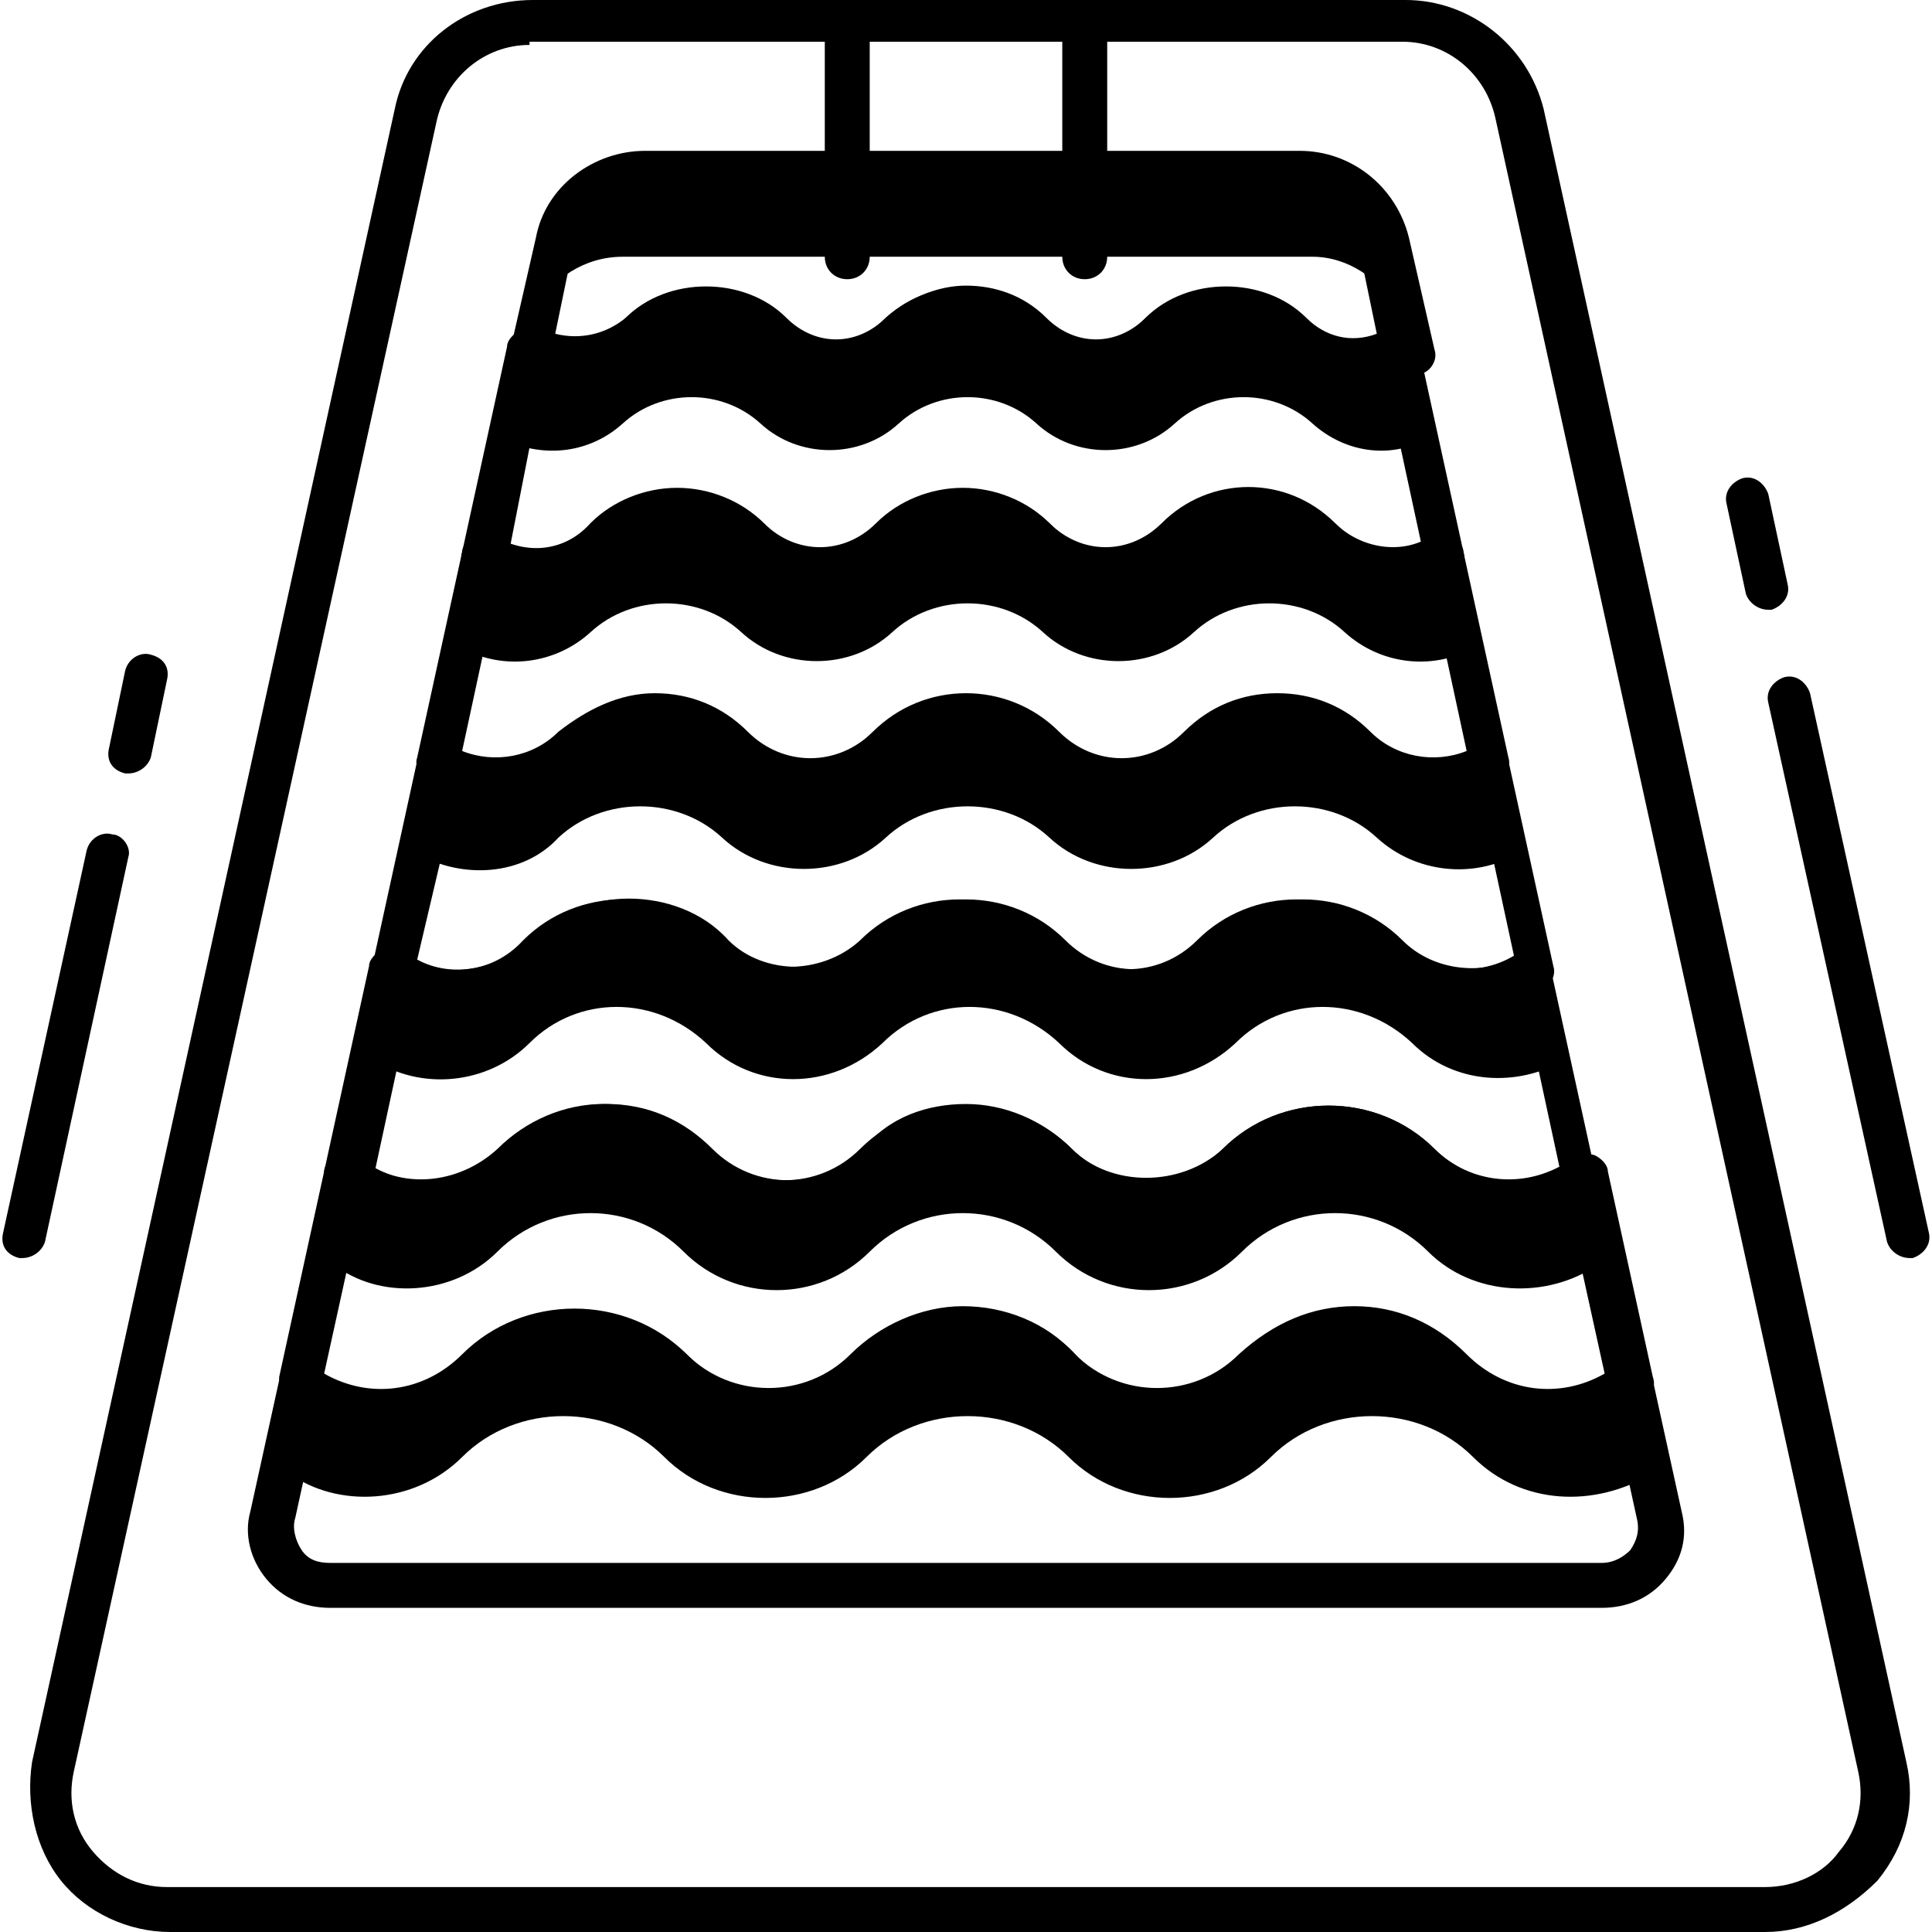
<svg 
	 x="0px" y="0px" width="60.2px" height="60.2px" viewBox="0 0 60.2 60.2" style="enable-background:new 0 0 60.2 60.2;"
	 xml:space="preserve">

<g>
	<g>
		<g>
			<path class="st2" d="M55,60.2H5.3c-1.3,0-2.6-0.6-3.4-1.6c-0.8-1-1.1-2.4-0.9-3.7L12.3,3.4c0.4-2,2.2-3.4,4.3-3.4h27.2
				c2,0,3.8,1.4,4.3,3.4l11.3,51.5c0.3,1.3,0,2.6-0.9,3.7C57.5,59.6,56.3,60.2,55,60.2z M16.5,1.4c-1.4,0-2.6,1-2.9,2.4L2.3,55.2
				c-0.2,0.9,0,1.8,0.6,2.5c0.6,0.7,1.4,1.1,2.3,1.1H55c0.9,0,1.8-0.4,2.3-1.1c0.6-0.7,0.8-1.6,0.6-2.5L46.6,3.7
				c-0.3-1.4-1.5-2.4-2.9-2.4H16.5z"/>
		</g>
		<g>
			<path class="st1" d="M19.4,8h21.5C42,8,43,8.7,43.5,9.6L43,7.5c-0.3-1.3-1.4-2.2-2.7-2.2H19.9c-1.3,0-2.4,0.9-2.7,2.2l-0.5,2.1
				C17.2,8.7,18.2,8,19.4,8z"/>
		</g>
		<g>
			<path class="st2" d="M34.2,12c-1,0-1.8-0.4-2.5-1c-0.9-0.9-2.2-0.9-3.1,0c-1.4,1.4-3.7,1.4-5,0c-0.9-0.9-2.2-0.9-3.1,0
				c-1.1,1.1-2.9,1.4-4.3,0.6c-0.3-0.1-0.4-0.5-0.3-0.7l0.8-3.5c0.3-1.6,1.8-2.7,3.4-2.7h20.4c1.6,0,3,1.1,3.4,2.7l0.8,3.5
				c0.1,0.3-0.1,0.6-0.3,0.7c-1.4,0.8-3.2,0.6-4.3-0.6c-0.9-0.9-2.2-0.9-3.1,0C36,11.6,35.1,12,34.2,12z M30.1,8.9
				c0.9,0,1.8,0.3,2.5,1c0.9,0.9,2.2,0.9,3.1,0c1.3-1.3,3.7-1.3,5,0c0.6,0.6,1.4,0.8,2.2,0.5l-0.6-2.9c-0.2-0.9-1.1-1.6-2-1.6H19.9
				c-1,0-1.8,0.7-2,1.6l-0.6,2.9c0.8,0.2,1.6,0,2.2-0.5c1.3-1.3,3.7-1.3,5,0c0.9,0.9,2.2,0.9,3.1,0C28.3,9.3,29.2,8.9,30.1,8.9z"/>
		</g>
		<g>
			<path class="st1" d="M14.4,45.4c1.7-1.7,4.6-1.7,6.3,0s4.6,1.7,6.3,0c1.7-1.7,4.6-1.7,6.3,0c1.7,1.7,4.6,1.7,6.3,0s4.6-1.7,6.3,0
				c1.5,1.5,3.8,1.6,5.6,0.5L50.8,43c-1.7,1.3-4,1.1-5.6-0.4c-1.7-1.7-4.4-1.7-6,0c-1.7,1.7-4.4,1.7-6,0c-1.7-1.7-4.4-1.7-6,0
				s-4.4,1.7-6,0c-1.7-1.7-4.4-1.7-6,0c-1.5,1.5-3.9,1.6-5.6,0.4l-0.6,2.9C10.5,47,12.9,46.9,14.4,45.4z"/>
		</g>
		<g>
			<path class="st2" d="M49.9,50.1H10.3c-0.8,0-1.5-0.3-2-0.9c-0.5-0.6-0.7-1.4-0.5-2.1l0.9-4.1c0-0.2,0.2-0.4,0.4-0.5
				c0.2-0.1,0.5,0,0.7,0.1c1.4,1.1,3.4,0.9,4.7-0.3c1.9-1.9,5.1-1.9,7,0c1.4,1.4,3.7,1.4,5.1,0c0.9-0.9,2.2-1.5,3.5-1.5
				c1.3,0,2.6,0.5,3.5,1.5c1.4,1.4,3.7,1.4,5.1,0c1.9-1.9,5.1-1.9,7,0c1.3,1.3,3.2,1.4,4.7,0.3c0.2-0.1,0.4-0.2,0.7-0.1
				c0.2,0.1,0.4,0.3,0.4,0.5l0.9,4.1l0,0c0.2,0.8,0,1.5-0.5,2.1C51.4,49.8,50.7,50.1,49.9,50.1z M9.9,44.1l-0.7,3.2
				c-0.1,0.3,0,0.7,0.2,1c0.2,0.3,0.5,0.4,0.9,0.4h39.6c0.4,0,0.7-0.2,0.9-0.4c0.2-0.3,0.3-0.6,0.2-1l-0.7-3.2
				c-1.8,0.9-4.1,0.5-5.6-1c-1.4-1.4-3.7-1.4-5.1,0c-1.9,1.9-5.1,1.9-7,0c-1.4-1.4-3.7-1.4-5.1,0c-1.9,1.9-5.1,1.9-7,0
				c-1.4-1.4-3.7-1.4-5.1,0C14,44.6,11.8,45,9.9,44.1z"/>
		</g>
		<g>
			<path class="st1" d="M15.5,39c1.6-1.6,4.2-1.6,5.8,0c1.6,1.6,4.2,1.6,5.8,0c1.6-1.6,4.2-1.6,5.8,0c1.6,1.6,4.2,1.6,5.8,0
				c1.6-1.6,4.2-1.6,5.8,0c1.4,1.4,3.7,1.5,5.3,0.4l-0.6-2.8c-1.6,1.1-3.7,1-5.1-0.4c-1.6-1.6-4.1-1.6-5.6,0c-1.6,1.6-4.1,1.6-5.6,0
				c-1.6-1.6-4.1-1.6-5.6,0c-1.6,1.6-4.1,1.6-5.6,0c-1.6-1.6-4.1-1.6-5.6,0c-1.4,1.4-3.6,1.5-5.1,0.4l-0.6,2.8
				C11.8,40.5,14.1,40.4,15.5,39z"/>
		</g>
		<g>
			<path class="st2" d="M36.2,44.6c-1.3,0-2.5-0.5-3.5-1.5c-1.4-1.4-3.7-1.4-5.1,0c-1.9,1.9-5.1,1.9-7,0c-1.4-1.4-3.7-1.4-5.1,0l0,0
				c-1.7,1.7-4.5,1.9-6.5,0.5c-0.2-0.2-0.3-0.4-0.3-0.7l1.4-6.4c0-0.2,0.2-0.4,0.4-0.5c0.2-0.1,0.5-0.1,0.7,0.1
				c1.3,1,3.1,0.8,4.3-0.3c0.9-0.9,2.1-1.4,3.3-1.4c1.3,0,2.4,0.5,3.3,1.4c1.3,1.3,3.4,1.3,4.7,0c1.8-1.8,4.8-1.8,6.6,0
				c1.2,1.2,3.4,1.2,4.7,0c1.8-1.8,4.8-1.8,6.6,0c1.1,1.1,2.9,1.3,4.3,0.3c0.2-0.1,0.4-0.2,0.7-0.1c0.2,0.1,0.4,0.3,0.4,0.5l1.4,6.4
				c0.1,0.3,0,0.5-0.3,0.7c-2,1.5-4.7,1.3-6.5-0.5c-1.4-1.4-3.7-1.4-5.1,0C38.7,44.1,37.4,44.6,36.2,44.6z M42.2,40.7
				c1.3,0,2.5,0.5,3.5,1.5c1.2,1.2,2.9,1.4,4.3,0.6l-1.1-5c-1.7,0.8-3.8,0.4-5.2-1c-1.3-1.3-3.4-1.3-4.7,0c-0.9,0.9-2.1,1.4-3.3,1.4
				c-1.3,0-2.4-0.5-3.3-1.4c-1.3-1.3-3.4-1.3-4.7,0c-1.8,1.8-4.8,1.8-6.6,0c-1.2-1.2-3.4-1.2-4.7,0c-1.4,1.4-3.4,1.7-5.2,1l-1.1,5
				c1.4,0.8,3.1,0.6,4.3-0.6c1.9-1.9,5.1-1.9,7,0c1.4,1.4,3.7,1.4,5.1,0c0.9-0.9,2.2-1.5,3.5-1.5c1.3,0,2.6,0.5,3.5,1.5
				c1.4,1.4,3.7,1.4,5.1,0C39.7,41.2,40.9,40.7,42.2,40.7z M15,42.7L15,42.7L15,42.7z"/>
		</g>
		<g>
			<path class="st1" d="M16.5,32.5c1.5-1.5,3.9-1.5,5.5,0c1.5,1.5,3.9,1.5,5.5,0c1.5-1.5,3.9-1.5,5.5,0c1.5,1.5,3.9,1.5,5.5,0
				c1.5-1.5,3.9-1.5,5.5,0c1.3,1.3,3.3,1.4,4.8,0.5L48,30.2c-1.4,1-3.4,0.9-4.7-0.4c-1.5-1.5-3.8-1.5-5.3,0c-1.5,1.5-3.8,1.5-5.3,0
				c-1.5-1.5-3.8-1.5-5.3,0c-1.5,1.5-3.8,1.5-5.3,0c-1.5-1.5-3.8-1.5-5.3,0c-1.3,1.3-3.3,1.4-4.7,0.4L11.6,33
				C13.1,34,15.2,33.8,16.5,32.5z"/>
		</g>
		<g>
			<path class="st2" d="M47,38.1c-1.2,0-2.4-0.5-3.3-1.4c-1.3-1.3-3.4-1.3-4.7,0c-1.8,1.8-4.8,1.8-6.6,0c-1.3-1.3-3.4-1.3-4.7,0
				c-1.8,1.8-4.8,1.8-6.6,0c-1.2-1.2-3.4-1.2-4.7,0c-1.6,1.6-4.2,1.8-6,0.5c-0.2-0.2-0.3-0.4-0.3-0.7l1.4-6.4c0-0.2,0.2-0.4,0.4-0.5
				c0.2-0.1,0.5-0.1,0.6,0.1c1.2,0.8,2.8,0.7,3.8-0.4c1.7-1.7,4.5-1.7,6.2,0c1.1,1.1,3.1,1.1,4.3,0c1.7-1.7,4.5-1.7,6.2,0
				c1.2,1.2,3.1,1.2,4.3,0c1.7-1.7,4.5-1.7,6.2,0c1,1,2.6,1.2,3.8,0.4c0.2-0.1,0.4-0.2,0.6-0.1c0.2,0.1,0.4,0.3,0.4,0.5l1.4,6.4
				c0.1,0.3,0,0.5-0.3,0.7C49,37.8,48,38.1,47,38.1z M30.1,34.4c1.2,0,2.4,0.5,3.3,1.4c1.3,1.3,3.4,1.3,4.7,0c1.8-1.8,4.8-1.8,6.6,0
				c1,1,2.6,1.3,3.9,0.6l-1.1-5.1c-1.6,0.6-3.5,0.3-4.7-1c-1.2-1.2-3.1-1.2-4.3,0c-1.7,1.7-4.5,1.7-6.2,0c-1.2-1.2-3.1-1.2-4.3,0
				c-1.7,1.7-4.5,1.7-6.2,0c-1.2-1.2-3.1-1.2-4.3,0c-1.3,1.3-3.1,1.6-4.7,1l-1.1,5.1c1.3,0.7,2.8,0.5,3.9-0.6
				c0.9-0.9,2.1-1.4,3.3-1.4c1.3,0,2.4,0.5,3.3,1.4c1.3,1.3,3.4,1.3,4.7,0C27.7,34.8,28.9,34.4,30.1,34.4z"/>
		</g>
		<g>
			<path class="st1" d="M17.4,26.1c1.4-1.3,3.7-1.3,5.1,0c1.4,1.3,3.7,1.3,5.1,0c1.4-1.3,3.7-1.3,5.1,0c1.4,1.3,3.7,1.3,5.1,0
				c1.4-1.3,3.7-1.3,5.1,0c1.2,1.1,3,1.3,4.4,0.5l-0.6-2.8c-1.3,0.9-3.1,0.7-4.3-0.4c-1.3-1.3-3.5-1.3-4.9,0c-1.3,1.3-3.5,1.3-4.9,0
				c-1.3-1.3-3.5-1.3-4.9,0c-1.3,1.3-3.5,1.3-4.9,0c-1.3-1.3-3.5-1.3-4.9,0c-1.2,1.2-3,1.3-4.3,0.4L13,26.6
				C14.4,27.4,16.3,27.3,17.4,26.1z"/>
		</g>
		<g>
			<path class="st2" d="M24.9,31.6c-1.2,0-2.3-0.5-3.1-1.3c-1.2-1.2-3.1-1.2-4.3,0c-1.5,1.5-3.9,1.7-5.6,0.5
				c-0.2-0.2-0.3-0.4-0.3-0.7l1.4-6.4c0-0.2,0.2-0.4,0.4-0.5c0.2-0.1,0.4-0.1,0.6,0.1c1.1,0.7,2.5,0.6,3.4-0.4
				c0.8-0.8,1.8-1.2,2.9-1.2c1.1,0,2.1,0.4,2.9,1.2c1.1,1.1,2.8,1.1,3.9,0c1.6-1.6,4.2-1.6,5.8,0c1.1,1.1,2.8,1.1,3.9,0
				c0.8-0.8,1.8-1.2,2.9-1.2c1.1,0,2.1,0.4,2.9,1.2c0.9,0.9,2.4,1.1,3.4,0.4c0.2-0.1,0.4-0.1,0.6-0.1c0.2,0.1,0.4,0.3,0.4,0.5
				l1.4,6.4c0.1,0.3-0.1,0.6-0.3,0.7c-1.7,1.2-4.1,1-5.6-0.5c-1.2-1.2-3.1-1.2-4.3,0c-1.7,1.7-4.5,1.7-6.2,0c-1.2-1.2-3.1-1.2-4.3,0
				C27.1,31.1,26,31.6,24.9,31.6z M19.6,28c1.1,0,2.3,0.4,3.1,1.3c1.1,1.1,3.1,1.1,4.3,0c1.7-1.7,4.5-1.7,6.2,0
				c1.2,1.2,3.1,1.2,4.3,0c1.7-1.7,4.5-1.7,6.2,0c0.9,0.9,2.3,1.1,3.5,0.6l-1.1-5.1c-1.5,0.5-3.2,0.2-4.3-1c-1-1-2.8-1-3.9,0
				c-1.6,1.6-4.2,1.6-5.8,0c-1.1-1.1-2.8-1.1-3.9,0c-1.6,1.6-4.2,1.6-5.8,0c-1.1-1.1-2.8-1.1-3.9,0c-1.1,1.1-2.8,1.5-4.3,1L13,29.9
				c1.1,0.6,2.5,0.3,3.5-0.6C17.3,28.4,18.5,28,19.6,28z"/>
		</g>
		<g>
			<path class="st1" d="M18.4,19.7c1.3-1.2,3.4-1.2,4.7,0c1.3,1.2,3.4,1.2,4.7,0c1.3-1.2,3.4-1.2,4.7,0c1.3,1.2,3.4,1.2,4.7,0
				c1.3-1.2,3.4-1.2,4.7,0c1.1,1,2.7,1.2,4,0.5l-0.6-2.8c-1.2,0.8-2.8,0.6-3.9-0.4c-1.2-1.2-3.2-1.2-4.5,0c-1.2,1.2-3.2,1.2-4.5,0
				c-1.2-1.2-3.2-1.2-4.5,0c-1.2,1.2-3.2,1.2-4.5,0c-1.2-1.2-3.2-1.2-4.5,0c-1.1,1.1-2.7,1.2-3.9,0.4l-0.6,2.8
				C15.7,20.9,17.3,20.7,18.4,19.7z"/>
		</g>
		<g>
			<path class="st2" d="M25.3,25c-1.1,0-2.1-0.4-2.9-1.2c-1-1-2.8-1-3.9,0c-1.4,1.4-3.5,1.6-5.2,0.5c-0.2-0.2-0.4-0.4-0.3-0.7
				l1.4-6.4c0-0.2,0.2-0.4,0.4-0.5c0.2-0.1,0.4-0.1,0.6,0c1,0.6,2.2,0.5,3-0.4c0.7-0.7,1.7-1.1,2.7-1.1c1,0,2,0.4,2.7,1.1
				c1,1,2.5,1,3.5,0c0.7-0.7,1.7-1.1,2.7-1.1c1,0,2,0.4,2.7,1.1c1,1,2.5,1,3.5,0c1.5-1.5,3.9-1.5,5.4,0c0.8,0.8,2.1,1,3,0.4
				c0.2-0.1,0.4-0.1,0.6,0c0.2,0.1,0.4,0.3,0.4,0.5l1.4,6.4c0.1,0.3-0.1,0.6-0.3,0.7c-1.6,1.1-3.8,0.8-5.2-0.5c-1-1-2.8-1-3.9,0
				c-1.6,1.6-4.2,1.6-5.8,0c-1-1-2.8-1-3.9,0C27.4,24.6,26.3,25,25.3,25z M20.4,21.6c1.1,0,2.1,0.4,2.9,1.2c1.1,1.1,2.8,1.1,3.9,0
				c1.6-1.6,4.2-1.6,5.8,0c1.1,1.1,2.8,1.1,3.9,0c0.8-0.8,1.8-1.2,2.9-1.2c1.1,0,2.1,0.4,2.9,1.2c0.8,0.8,2,1,3,0.6l-1.1-5.1
				c-1.3,0.4-2.8,0.1-3.9-0.9c-1-1-2.5-1-3.5,0c-1.5,1.5-3.9,1.5-5.4,0c-0.9-0.9-2.6-0.9-3.5,0c-1.5,1.5-3.9,1.5-5.4,0
				c-0.9-0.9-2.6-0.9-3.5,0c-1,1-2.5,1.4-3.9,0.9l-1.1,5.1c1,0.4,2.2,0.2,3-0.6C18.3,22.1,19.3,21.6,20.4,21.6z"/>
		</g>
		<g>
			<path class="st1" d="M19.4,13.2c1.2-1.1,3.1-1.1,4.3,0c1.2,1.1,3.1,1.1,4.3,0c1.2-1.1,3.1-1.1,4.3,0c1.2,1.1,3.1,1.1,4.3,0
				c1.2-1.1,3.1-1.1,4.3,0c1,0.9,2.4,1.1,3.5,0.5l-0.6-2.8c-1.1,0.6-2.5,0.5-3.5-0.5c-1.1-1.1-2.9-1.1-4.1,0c-1.1,1.1-2.9,1.1-4.1,0
				c-1.1-1.1-2.9-1.1-4.1,0c-1.1,1.1-2.9,1.1-4.1,0c-1.1-1.1-2.9-1.1-4.1,0c-0.9,0.9-2.4,1.1-3.5,0.5l-0.6,2.8
				C17,14.3,18.4,14.1,19.4,13.2z"/>
		</g>
		<g>
			<path class="st2" d="M16.7,18.5c-0.7,0-1.4-0.2-2-0.6c-0.2-0.2-0.4-0.4-0.3-0.7l1.4-6.4c0-0.2,0.2-0.4,0.4-0.5
				c0.2-0.1,0.4-0.1,0.6,0c0.9,0.5,1.9,0.4,2.6-0.3c1.4-1.4,3.7-1.4,5,0c0.9,0.9,2.2,0.9,3.1,0c1.4-1.4,3.7-1.4,5,0
				c0.9,0.9,2.2,0.9,3.1,0c1.4-1.4,3.7-1.4,5,0c0.7,0.7,1.8,0.8,2.6,0.3c0.2-0.1,0.4-0.1,0.6,0c0.2,0.1,0.3,0.3,0.4,0.5l1.4,6.4
				c0.1,0.3-0.1,0.6-0.3,0.7c-1.5,0.9-3.5,0.7-4.7-0.5c-0.9-0.9-2.6-0.9-3.5,0c-1.5,1.5-3.9,1.5-5.4,0c-0.9-0.9-2.6-0.9-3.5,0
				c-1.5,1.5-3.9,1.5-5.4,0c-0.9-0.9-2.6-0.9-3.5,0C18.7,18.1,17.7,18.5,16.7,18.5z M30.1,15.3c1,0,2,0.4,2.7,1.1c1,1,2.5,1,3.5,0
				c0.7-0.7,1.7-1.1,2.7-1.1c1,0,2,0.4,2.7,1.1c0.7,0.7,1.7,0.9,2.6,0.6l-1.1-5.1c-1.2,0.3-2.5,0-3.5-0.9c-0.9-0.9-2.2-0.9-3.1,0
				c-1.3,1.3-3.7,1.3-5,0c-0.9-0.9-2.2-0.9-3.1,0c-1.4,1.4-3.7,1.4-5,0c-0.9-0.9-2.2-0.9-3.1,0c-0.9,0.9-2.2,1.2-3.5,0.9L15.9,17
				c0.9,0.3,1.9,0.1,2.6-0.6c0.7-0.7,1.7-1.1,2.7-1.1c1,0,2,0.4,2.7,1.1c1,1,2.5,1,3.5,0C28.1,15.7,29.1,15.3,30.1,15.3z"/>
		</g>
		<g>
			<path class="st2" d="M26.4,8.7c-0.4,0-0.7-0.3-0.7-0.7V0.7c0-0.4,0.3-0.7,0.7-0.7c0.4,0,0.7,0.3,0.7,0.7V8
				C27.1,8.4,26.8,8.7,26.4,8.7z"/>
		</g>
		<g>
			<path class="st2" d="M33.8,8.7c-0.4,0-0.7-0.3-0.7-0.7V0.7c0-0.4,0.3-0.7,0.7-0.7c0.4,0,0.7,0.3,0.7,0.7V8
				C34.5,8.4,34.2,8.7,33.8,8.7z"/>
		</g>
		<g>
			<path class="st2" d="M0.7,39.2c0,0-0.1,0-0.1,0c-0.4-0.1-0.6-0.4-0.5-0.8l2.6-11.9c0.1-0.4,0.5-0.6,0.8-0.5
				C3.8,26,4.1,26.4,4,26.7L1.4,38.7C1.3,39,1,39.2,0.7,39.2z"/>
		</g>
		<g>
			<path class="st2" d="M4,24.1c0,0-0.1,0-0.1,0c-0.4-0.1-0.6-0.4-0.5-0.8l0.5-2.4c0.1-0.4,0.5-0.6,0.8-0.5c0.4,0.1,0.6,0.4,0.5,0.8
				l-0.5,2.4C4.6,23.9,4.3,24.1,4,24.1z"/>
		</g>
		<g>
			<path class="st2" d="M59.5,39.2c-0.3,0-0.6-0.2-0.7-0.5l-3.7-16.8c-0.1-0.4,0.2-0.7,0.5-0.8c0.4-0.1,0.7,0.2,0.8,0.5l3.7,16.8
				c0.1,0.4-0.2,0.7-0.5,0.8C59.6,39.2,59.6,39.2,59.5,39.2z"/>
		</g>
		<g>
			<path class="st2" d="M55.1,19c-0.3,0-0.6-0.2-0.7-0.5l-0.6-2.8c-0.1-0.4,0.2-0.7,0.5-0.8c0.4-0.1,0.7,0.2,0.8,0.5l0.6,2.8
				c0.1,0.4-0.2,0.7-0.5,0.8C55.2,19,55.2,19,55.1,19z"/>
		</g>
	</g>
</g>
</svg>
